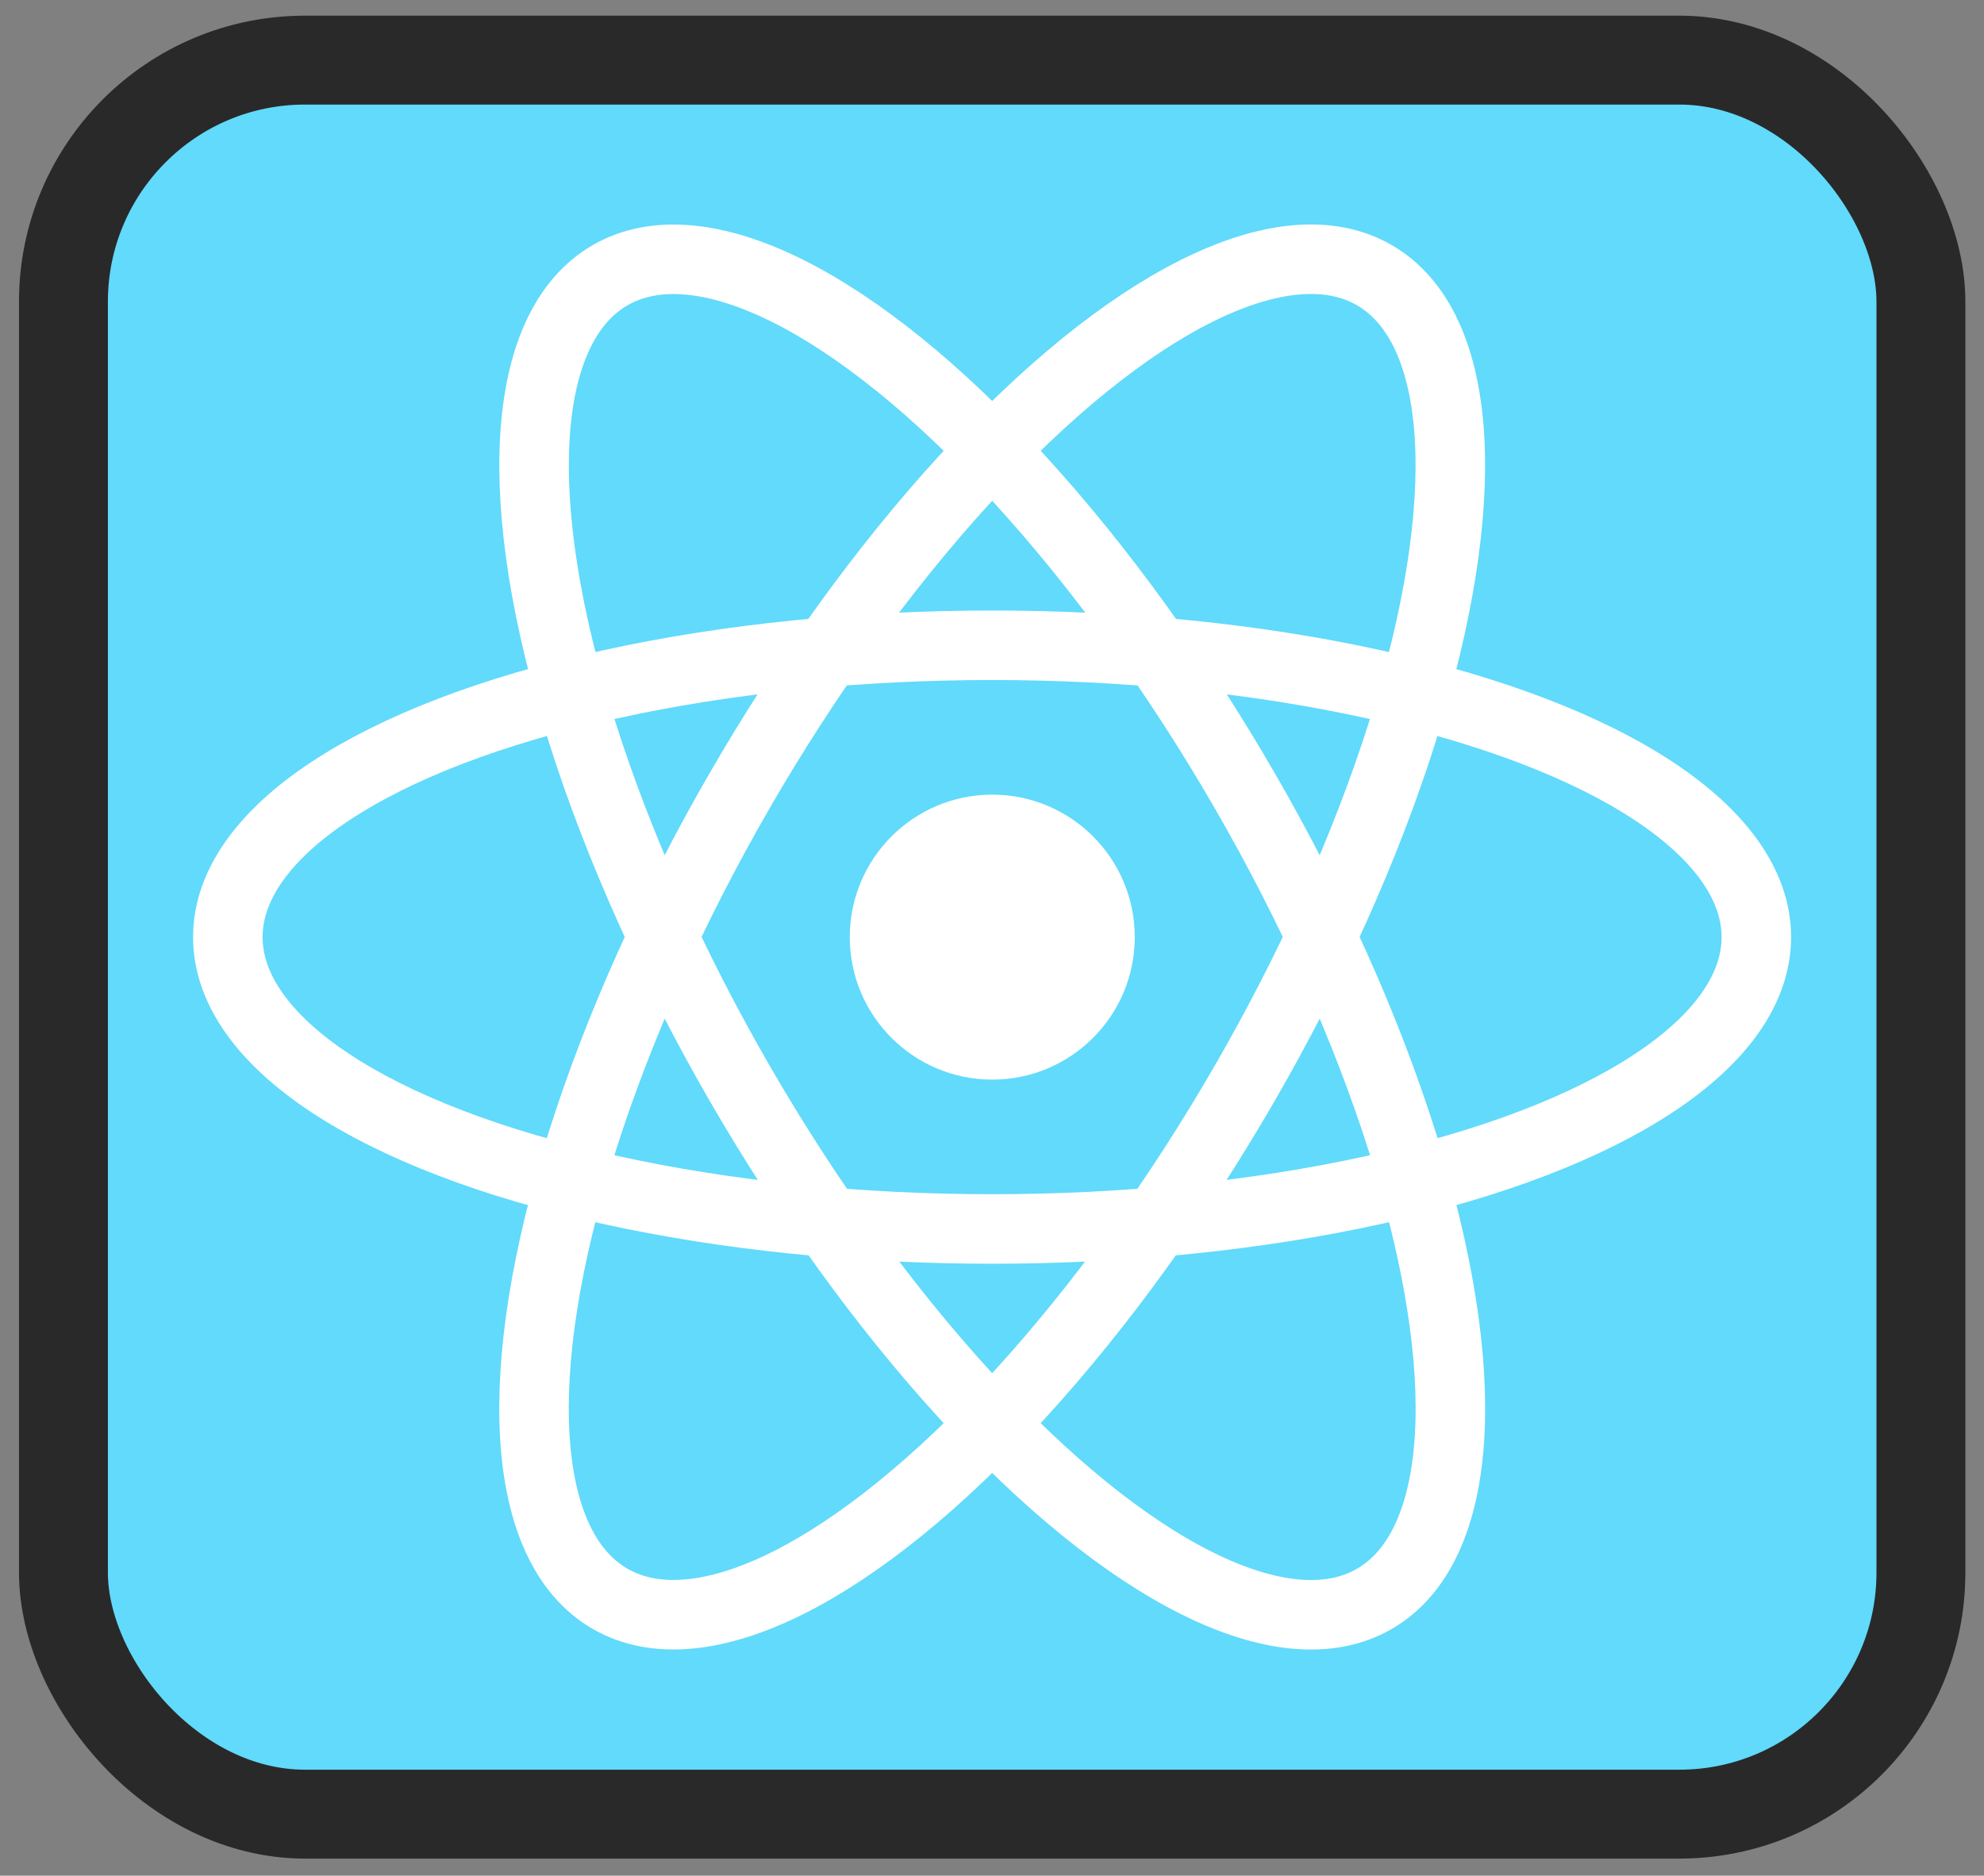<?xml version="1.0" encoding="UTF-8" standalone="no"?>
<!-- Created with Inkscape (http://www.inkscape.org/) -->

<svg
   width="55"
   height="52"
   viewBox="0 0 14.552 13.758"
   version="1.1"
   id="svg9867"
   inkscape:export-filename="../../../../j-alarcon/img/icons/express.png"
   inkscape:export-xdpi="96"
   inkscape:export-ydpi="96"
   inkscape:version="1.2 (1:1.2+202206011327+fc4e4096c5)"
   sodipodi:docname="react.svg"
   xmlns:inkscape="http://www.inkscape.org/namespaces/inkscape"
   xmlns:sodipodi="http://sodipodi.sourceforge.net/DTD/sodipodi-0.dtd"
   xmlns="http://www.w3.org/2000/svg"
   xmlns:svg="http://www.w3.org/2000/svg">
  <rect x="0" y="0" width="14.552" height="13.758" fill="#808080" stroke="none"/>
  <sodipodi:namedview
     id="namedview9869"
     pagecolor="#ffffff"
     bordercolor="#000000"
     borderopacity="0.25"
     inkscape:showpageshadow="2"
     inkscape:pageopacity="0.0"
     inkscape:pagecheckerboard="0"
     inkscape:deskcolor="#d1d1d1"
     inkscape:document-units="mm"
     showgrid="false"
     inkscape:zoom="11.516947"
     inkscape:cx="20.534956"
     inkscape:cy="24.051512"
     inkscape:window-width="1920"
     inkscape:window-height="949"
     inkscape:window-x="1920"
     inkscape:window-y="27"
     inkscape:window-maximized="1"
     inkscape:current-layer="layer1"
     showguides="true">
    <sodipodi:guide
       position="0.138,6.522"
       orientation="1,0"
       id="guide31099"
       inkscape:locked="false" />
    <sodipodi:guide
       position="9.396,13.639"
       orientation="0,-1"
       id="guide31101"
       inkscape:locked="false" />
    <sodipodi:guide
       position="14.414,7.533"
       orientation="1,0"
       id="guide31103"
       inkscape:locked="false" />
    <sodipodi:guide
       position="10.476,0.12"
       orientation="0,-1"
       id="guide31105"
       inkscape:locked="false" />
  </sodipodi:namedview>
  <defs
     id="defs9864" />
  <g
     inkscape:label="Capa 1"
     inkscape:groupmode="layer"
     id="layer1">
    <g
       id="g269612"
       transform="matrix(1.328,0,0,1.328,29.186,-124.844)">
      <rect
         style="fill:#61dafb;fill-opacity:1;stroke:#292929;stroke-width:0.491;stroke-opacity:1"
         id="rect120393-1-7-3-6-2-2-6-0-1"
         width="10.259"
         height="9.688"
         x="-21.627"
         y="94.341"
         ry="1.334" />
      <g
         id="g269604"
         transform="translate(-35.341,-19.968)">
        <circle
           cx="18.844"
           cy="119.153"
           r="0.787"
           fill="#61dafb"
           id="circle139824"
           style="fill:#ffffff;fill-opacity:1;stroke:none;stroke-width:0.384;stroke-opacity:1" />
        <ellipse
           rx="4.221"
           ry="1.612"
           id="ellipse139826"
           cx="18.843"
           cy="119.153"
           style="fill:none;fill-opacity:1;stroke:#ffffff;stroke-width:0.384;stroke-opacity:1" />
        <ellipse
           rx="4.221"
           ry="1.612"
           transform="rotate(60)"
           id="ellipse139828"
           cx="112.611"
           cy="43.257"
           style="fill:none;fill-opacity:1;stroke:#ffffff;stroke-width:0.384;stroke-opacity:1" />
        <ellipse
           rx="4.221"
           ry="1.612"
           transform="rotate(120)"
           id="ellipse139830"
           cx="93.767"
           cy="-75.895"
           style="fill:none;fill-opacity:1;stroke:#ffffff;stroke-width:0.384;stroke-opacity:1" />
      </g>
    </g>
  </g>
</svg>

